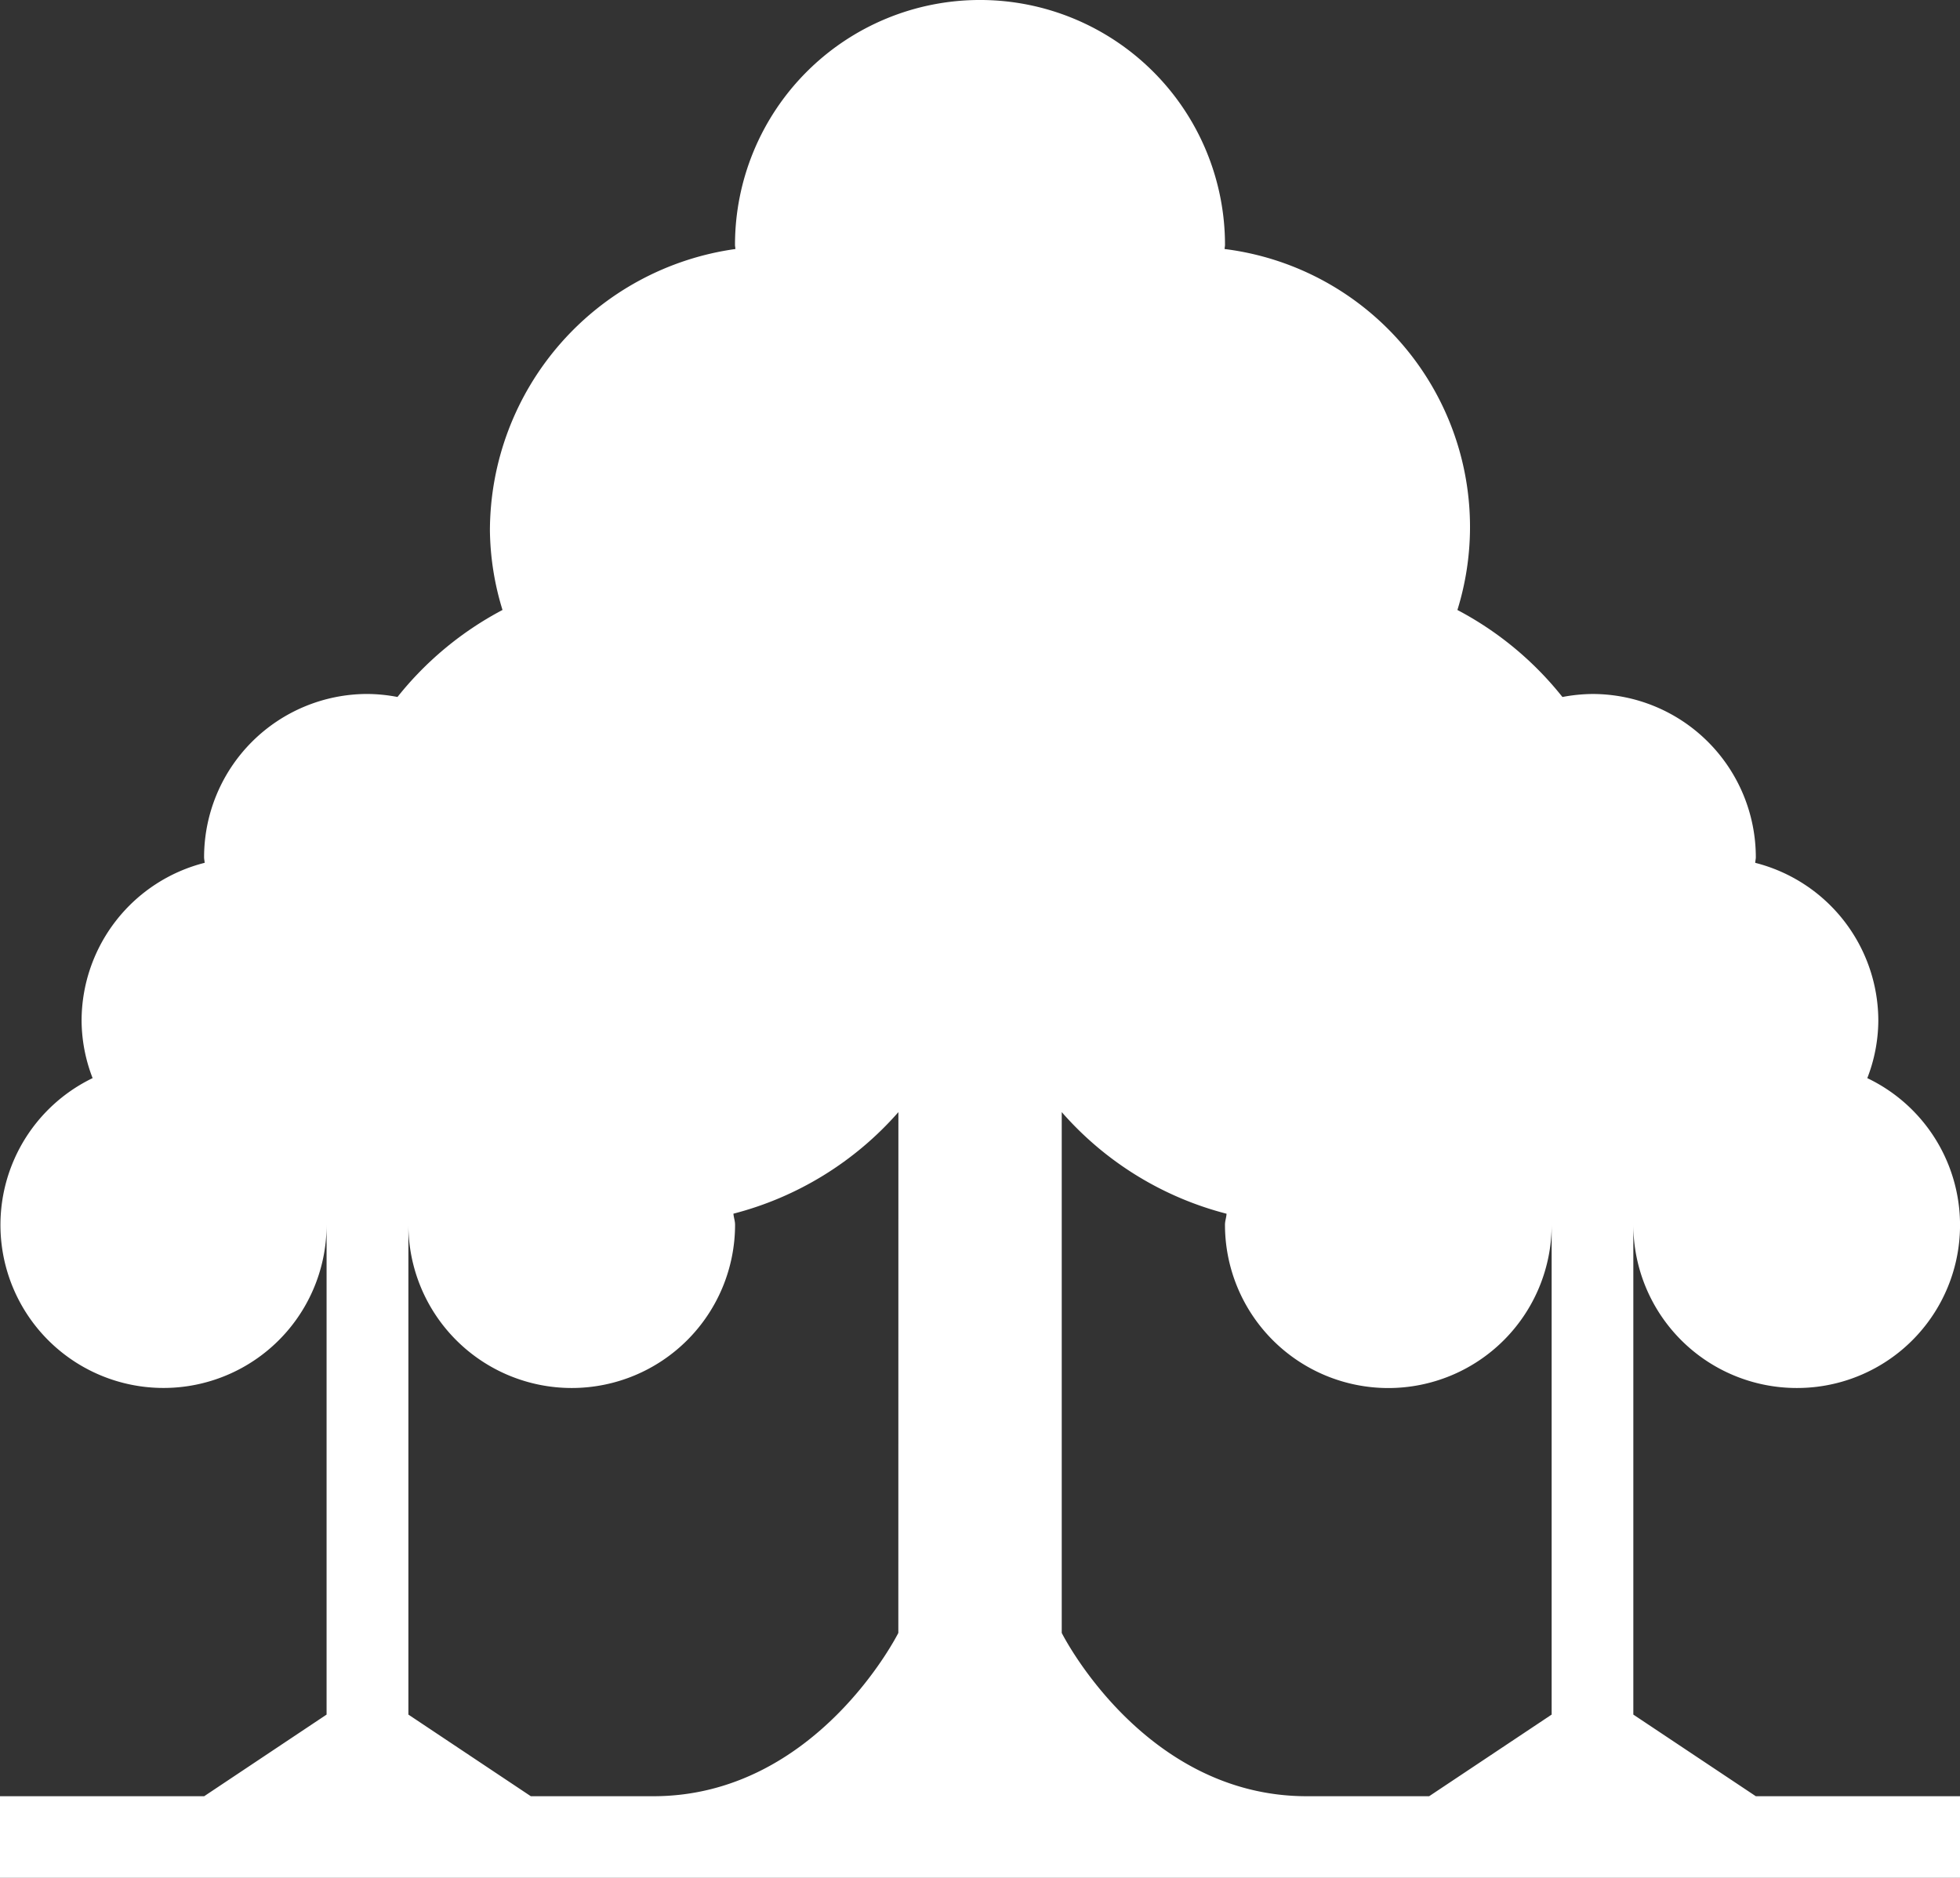 <svg id="Group_243" data-name="Group 243" xmlns="http://www.w3.org/2000/svg" width="87.827" height="84.168" viewBox="0 0 87.827 84.168">
  <rect x="0" y="0" width="87.827" height="84.168" fill="#333333" stroke="none"/>
  <path id="Path_482" data-name="Path 482" d="M80.508,62.211a7.3,7.3,0,0,0,3.165-13.888,7.22,7.22,0,0,0,.494-2.58,7.308,7.308,0,0,0-5.515-7.07c0-.084.026-.165.026-.249a7.322,7.322,0,0,0-7.319-7.319,7.468,7.468,0,0,0-1.347.135,14.846,14.846,0,0,0-4.706-3.9A12.553,12.553,0,0,0,54.874,11.161c0-.062.018-.117.018-.183a10.978,10.978,0,0,0-21.957,0c0,.066.018.121.018.183a12.769,12.769,0,0,0-11,12.625,12.53,12.53,0,0,0,.564,3.553,14.894,14.894,0,0,0-4.706,3.9,7.4,7.4,0,0,0-1.347-.135,7.322,7.322,0,0,0-7.319,7.319c0,.084.022.165.026.249a7.308,7.308,0,0,0-5.515,7.07,7.22,7.22,0,0,0,.494,2.58,7.307,7.307,0,1,0,10.484,6.569V76.849L9.149,80.508H0v3.659H87.827V80.508H78.678l-5.489-3.659V54.892A7.322,7.322,0,0,0,80.508,62.211ZM40.254,73.189s-3.659,7.319-10.978,7.319H23.786L18.3,76.849V54.892a7.319,7.319,0,0,0,14.638,0c0-.172-.062-.326-.073-.494a14.723,14.723,0,0,0,7.392-4.552Zm18.3,7.319c-7.319,0-10.978-7.319-10.978-7.319V49.845A14.672,14.672,0,0,0,54.961,54.4c-.007.168-.07.322-.07.494a7.319,7.319,0,0,0,14.638,0V76.849l-5.489,3.659Z" fill="#fff"/>
</svg>
